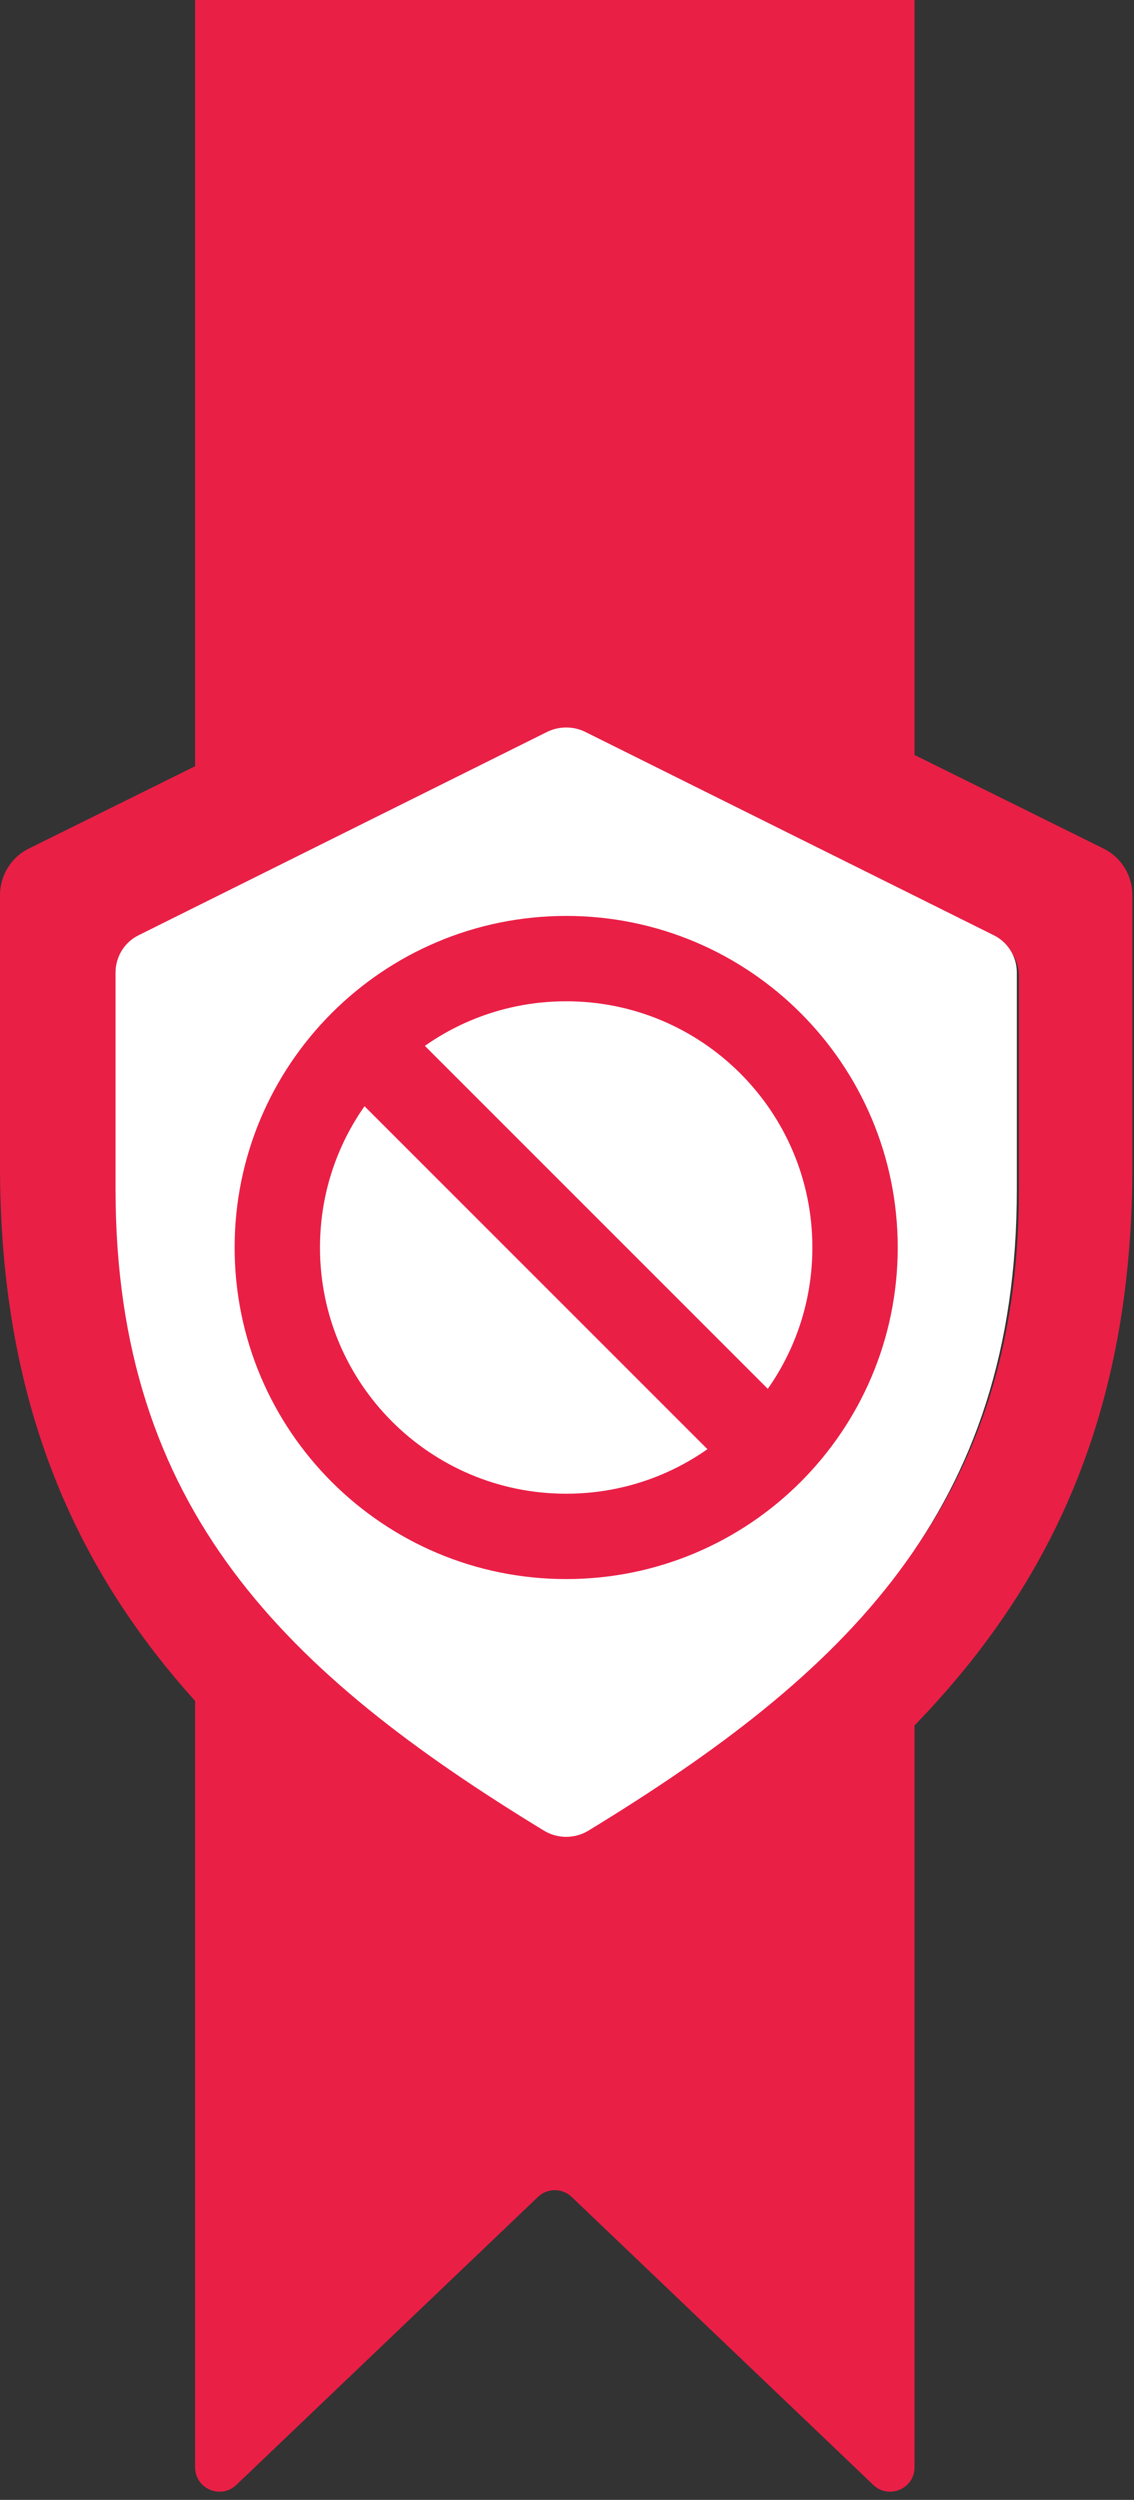<svg width="93" height="205" viewBox="0 0 93 205" fill="none" xmlns="http://www.w3.org/2000/svg"><rect x="0" y="0" width="93" height="205" fill="#333333" stroke="none"/> <path d="M46.881 180.155L71.619 203.772C72.892 204.987 75 204.085 75 202.326V130.959V0H16V130.959V202.326C16 204.085 18.108 204.987 19.381 203.772L44.119 180.155C44.892 179.417 46.108 179.417 46.881 180.155Z" fill="#EA1F46"/> <path fill-rule="evenodd" clip-rule="evenodd" d="M0 73.405C0 71.779 0.926 70.278 2.4 69.569L44.497 48.723C45.718 48.14 47.149 48.14 48.37 48.723L90.467 69.569C91.941 70.278 92.867 71.779 92.867 73.405V95.627C92.867 128.521 75.228 145.282 48.707 161.375C47.317 162.208 45.549 162.208 44.16 161.375C17.639 145.282 0 128.48 0 95.627V73.405ZM9.609 80.037C9.609 78.751 10.347 77.563 11.52 77.003L45.042 60.513C46.014 60.051 47.154 60.051 48.126 60.513L81.648 77.003C82.821 77.563 83.558 78.751 83.558 80.037V97.615C83.558 123.636 69.513 136.894 48.394 149.625C47.288 150.284 45.88 150.284 44.774 149.625C23.655 136.894 9.609 123.603 9.609 97.615V80.037Z" fill="#EA1F46"/> <path d="M11.385 76.684C10.213 77.251 9.476 78.452 9.476 79.752V97.53C9.476 123.812 23.515 137.254 44.623 150.128C45.729 150.795 47.136 150.795 48.242 150.128C69.351 137.254 83.39 123.846 83.39 97.53V79.752C83.39 78.452 82.653 77.251 81.48 76.684L47.974 60.007C47.002 59.54 45.863 59.54 44.892 60.007L11.385 76.684Z" fill="white"/> <path d="M46.433 125.99C59.517 125.99 70.123 115.384 70.123 102.3C70.123 89.216 59.517 78.609 46.433 78.609C33.349 78.609 22.742 89.216 22.742 102.3C22.742 115.384 33.349 125.99 46.433 125.99Z" stroke="#EA1F46" stroke-width="7" stroke-linecap="round" stroke-linejoin="round"/> <path d="M29.846 85.717L63.012 118.884" stroke="#EA1F46" stroke-width="7" stroke-linecap="round" stroke-linejoin="round"/> </svg>